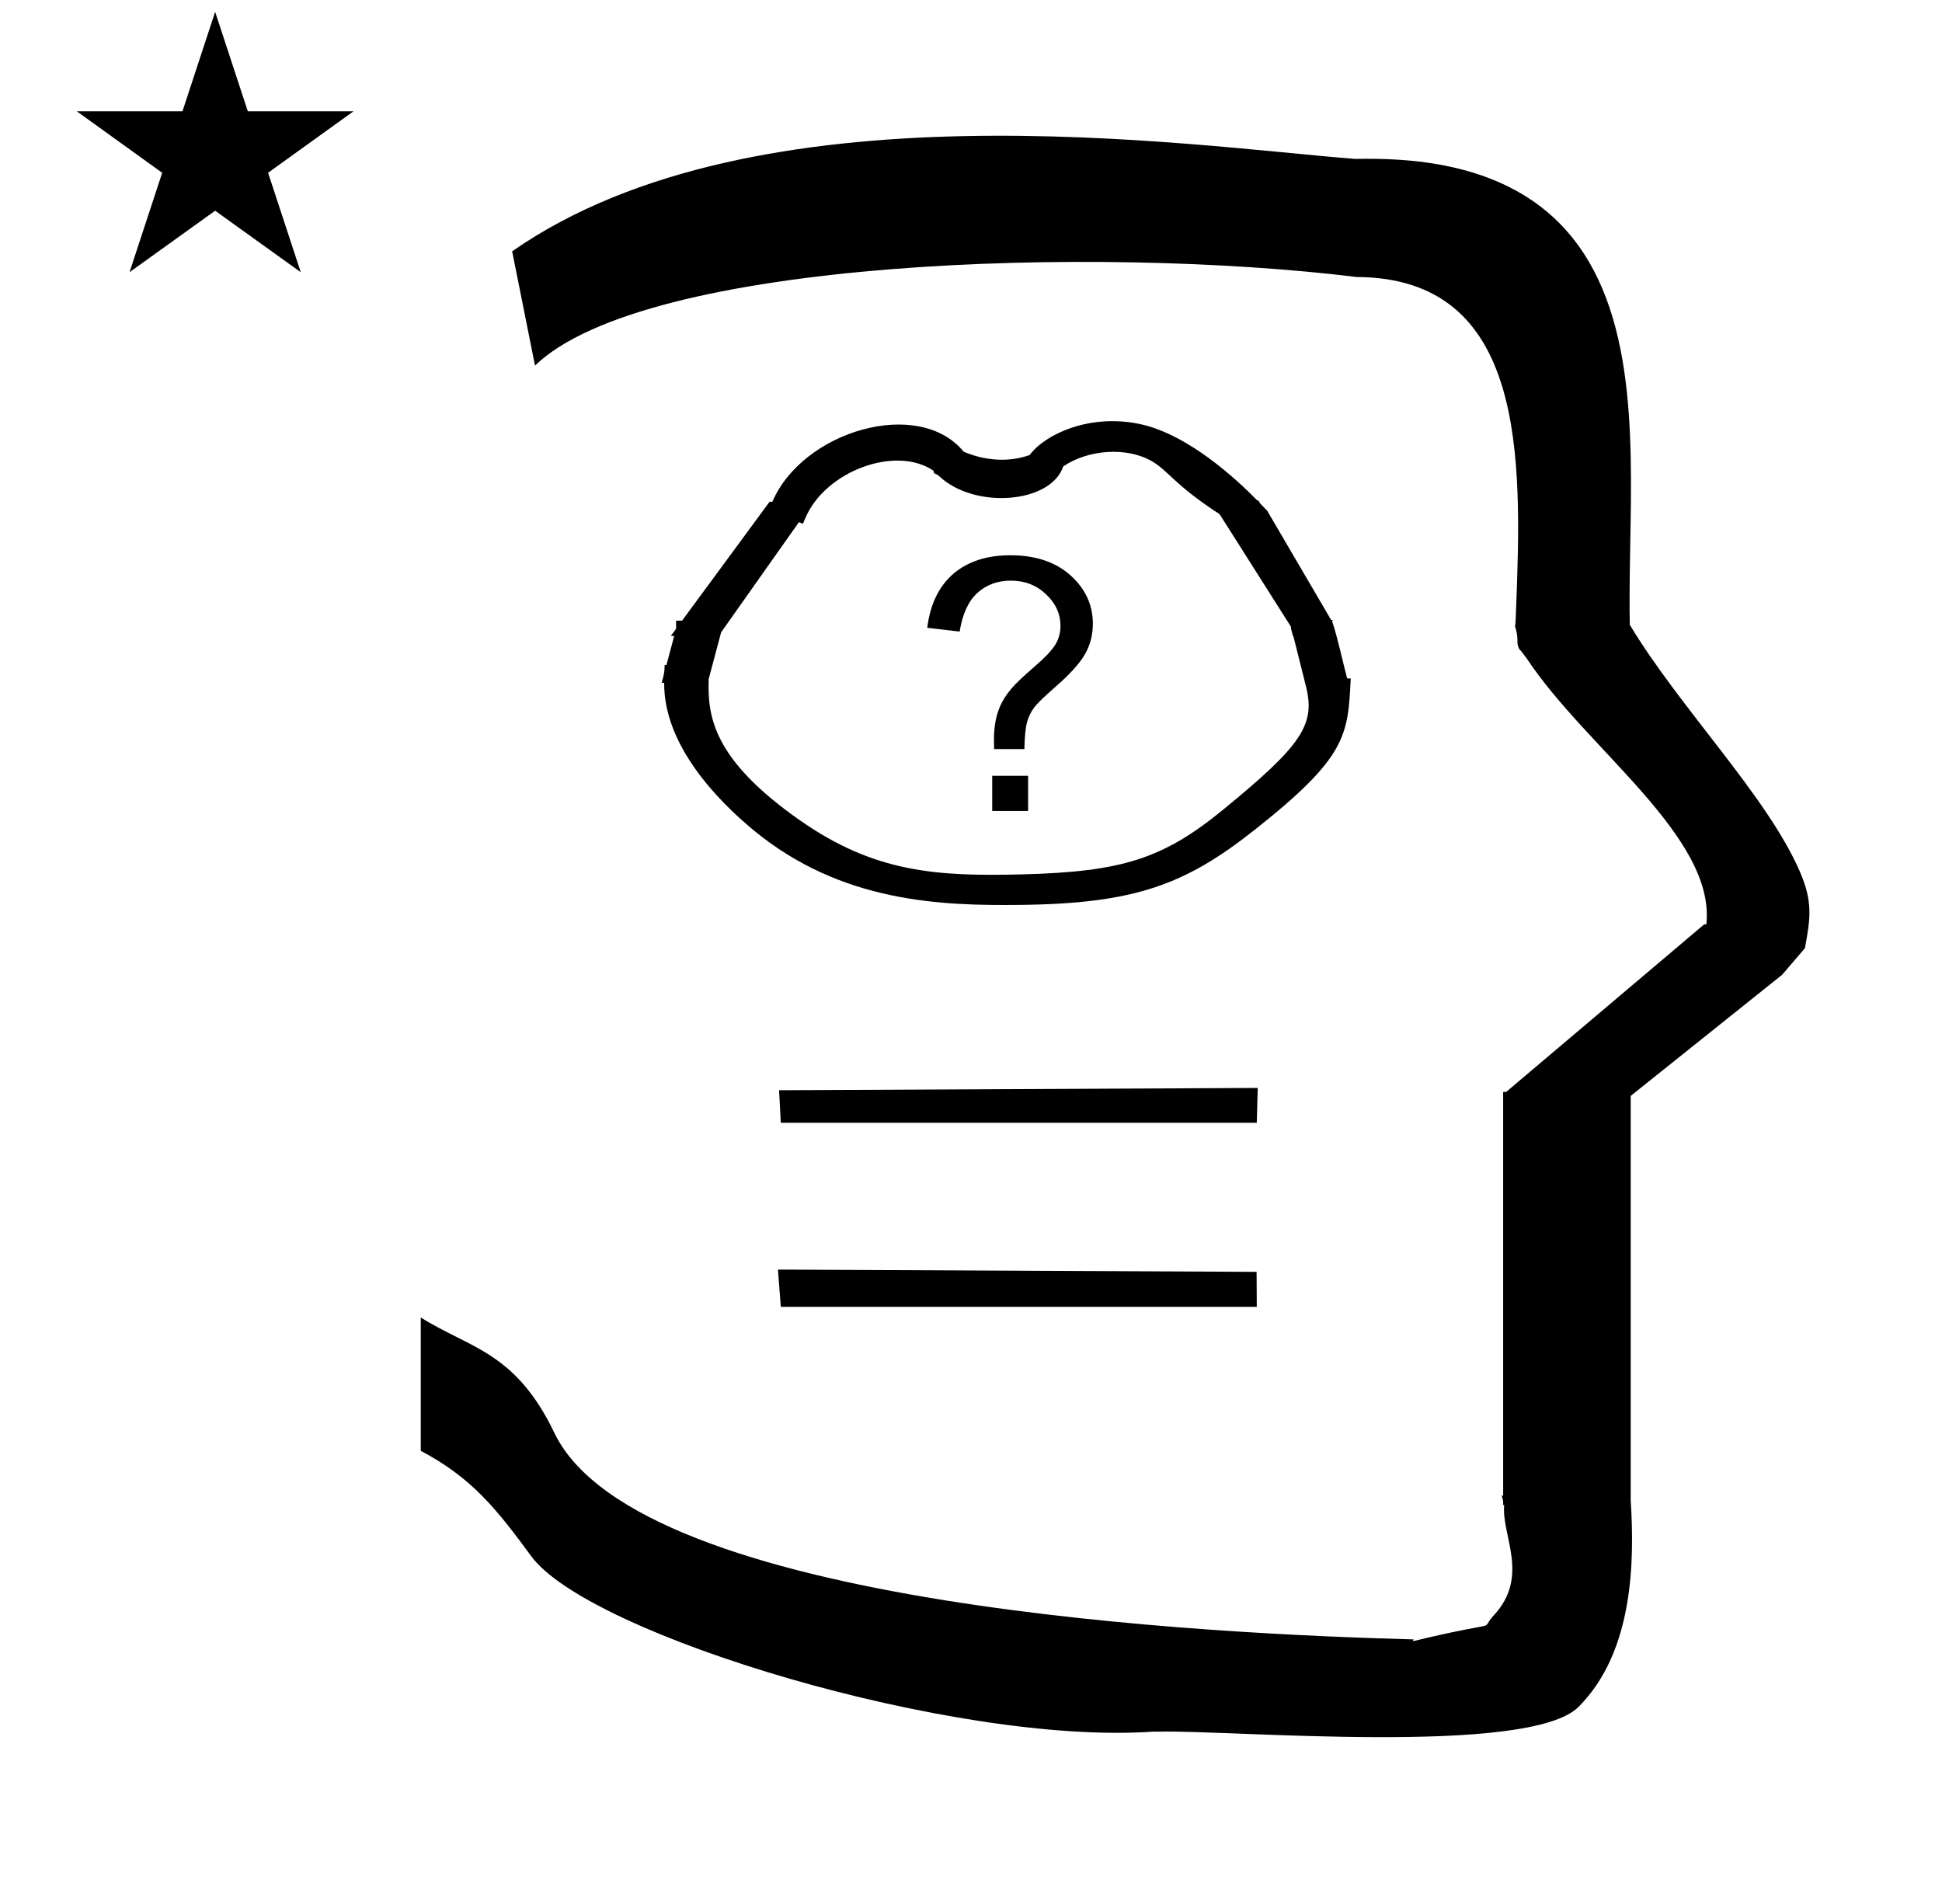 <?xml version="1.0" standalone="no"?>
<!DOCTYPE svg PUBLIC "-//W3C//DTD SVG 1.1//EN" "http://www.w3.org/Graphics/SVG/1.1/DTD/svg11.dtd" >
<svg xmlns="http://www.w3.org/2000/svg" xmlns:xlink="http://www.w3.org/1999/xlink" version="1.1" viewBox="-10 0 1020 1000">
  <g transform="matrix(1 0 0 -1 0 800)">
   <path fill="currentColor"
d="M30.324 741.553h55.515l17.161 52.226l17.16 -52.226h55.516l-44.867 -32.296l17.161 -52.225l-44.97 32.296l-44.971 -32.296l17.161 52.225zM271 608l-12 60c128.725 89.788 355.203 55.363 442.457 48.56
c0 -0.011 0.001 -0.021 0.001 -0.032c27.446 0.582 75.186 -1.321 107.268 -33.403c40.14 -40.14 38.615 -108.841 37.525 -169.365c-0.396 -21.926 -0.434 -33.24 -0.222 -41.946
c26.379 -43.828 72.168 -89.959 89.325 -129.607c6.951 -16.064 5.492 -24.764 2.646 -40.205l-12 -14l-79.501 -63.577v-212.431c1.939 -31.087 1.824 -79.241 -27.416 -108.48c-26.032 -26.032 -182.507 -12.02 -220.584 -13.005
l-2.901 0.013c-103.732 -7.3 -296.108 50.602 -326.603 92.172c-18.506 25.227 -31.401 41.253 -57.995 55.309v70.037c25.817 -16.263 49.624 -17.807 70.19 -60.636c44.219 -92.082 349.455 -105.734 451.309 -108.438l-0.499 -0.963
c50 12 34.151 4.481 42.535 13.536c19.177 20.712 3.979 41.969 5.508 57.965h-0.542v2.149c-0.254 0.99 -0.501 1.941 -0.738 2.849h0.738v207.174v3.487v1.339h1.582l104 88h1.133
c4.983 45.895 -62.838 92.129 -94.216 139.501l-3 4l-1 1c-2.021 3.992 0.044 4.025 -2.084 11.56c-0.037 0.131 -0.189 0.247 -0.175 0.367l0.259 2.072l0.064 1.499
c0.01 0.227 0.15 3.896 0.242 6.244c3.114 79.152 5.197 173.389 -83.815 173.771c-136.35 16.746 -373.536 9.534 -431.49 -46.514zM639.582 367.63zM392.861 533.614zM346.787 448.793zM526.308 337.892zM525.983 327.591zM388.819 365.892
zM467.895 341.015zM683.59 467.971zM346.787 448.793zM683.59 467.971zM689.663 473.751c3.182 -9.636 5.229 -20.064 7.906 -30.054l1.865 -0.03c-1.419 -29.932 -1.953 -41.203 -50.557 -79.608
c-36.165 -28.578 -62.643 -38.644 -122.829 -39.322c-41.399 -0.467 -94.124 1.083 -140.347 39.312c-18.214 15.065 -47.126 44.218 -46.857 77.335h-1.296c1.416 5.309 1.416 5.309 1.551 9.385l0.948 -0.016l4.059 15.22h-1.781
c0.925 1.256 1.851 2.513 2.775 3.77v4.276h3.147l45.964 62.452h1.459c15.902 37.188 76.827 55.102 100.49 26.296c3.359 -1.51 18.598 -7.59 34.644 -1.74c8.265 11.062 31.487 21.737 57.62 16.318
c25.275 -5.241 50.773 -28.754 61.959 -40.202h0.536c0.395 -0.58 0.664 -1.246 1.16 -1.755l3.515 -3.667l33.562 -57.35c0.501 0.043 0.896 0.011 0.817 -0.353zM362.227 443.392
c-0.557 -19.085 1.554 -41.782 47.905 -74.228c39.332 -27.532 71.923 -29.51 116.666 -28.402c52.132 1.342 73.884 8.043 105.363 33.766c41.861 34.208 48.798 44.929 43.764 65.023l-6.657 26.574l-0.244 -0.437
c0.015 1.608 -1.062 3.653 -1.047 5.262l-37.352 58.914c-1.003 -0.039 -0.202 0.871 -1.205 0.832c-23.12 15.243 -25.586 21.848 -34.223 26.941c-13.299 7.843 -33.746 6.264 -46.764 -2.62
c-6.479 -19.521 -46.685 -22.649 -65.212 -5.046c-1.727 1.641 -3 0.728 -2.837 2.74c-19.804 13.628 -56.898 -0.102 -67.379 -24.789l-1.271 -2.994l-2.118 0.815l-40.85 -57.831zM512.147 406.591
c-0.062 2.162 -0.093 3.783 -0.093 4.863c0 6.365 0.919 11.858 2.759 16.482c1.349 3.482 3.524 6.995 6.528 10.538c2.207 2.581 6.16 6.334 11.861 11.258c5.762 4.983 9.501 8.947 11.218 11.889
c1.717 2.942 2.574 6.155 2.574 9.638c0 6.305 -2.513 11.828 -7.539 16.572c-5.027 4.804 -11.188 7.205 -18.481 7.205c-7.051 0 -12.935 -2.162 -17.655 -6.485c-4.72 -4.323 -7.815 -11.078 -9.286 -20.265
l-17.011 1.981c1.532 12.31 6.068 21.736 13.608 28.28c7.601 6.546 17.623 9.817 30.066 9.817c13.181 0 23.693 -3.513 31.539 -10.537c7.847 -7.025 11.77 -15.521 11.77 -25.489c0 -5.764 -1.379 -11.078 -4.138 -15.941
c-2.759 -4.863 -8.152 -10.777 -16.183 -17.743c-5.395 -4.684 -8.919 -8.136 -10.574 -10.356c-1.656 -2.223 -2.882 -4.774 -3.678 -7.656c-0.797 -2.882 -1.257 -7.566 -1.38 -14.051h-15.906zM511.135 374.077v18.463
h18.851v-18.463h-18.851zM400.1 210.3l-0.9 17.1l251.4 1.2l-0.5 -18.3h-250zM400.1 113.633l-1.5 19.566l251.4 -1.199l0.1 -18.367h-250z" />
  </g>

</svg>
